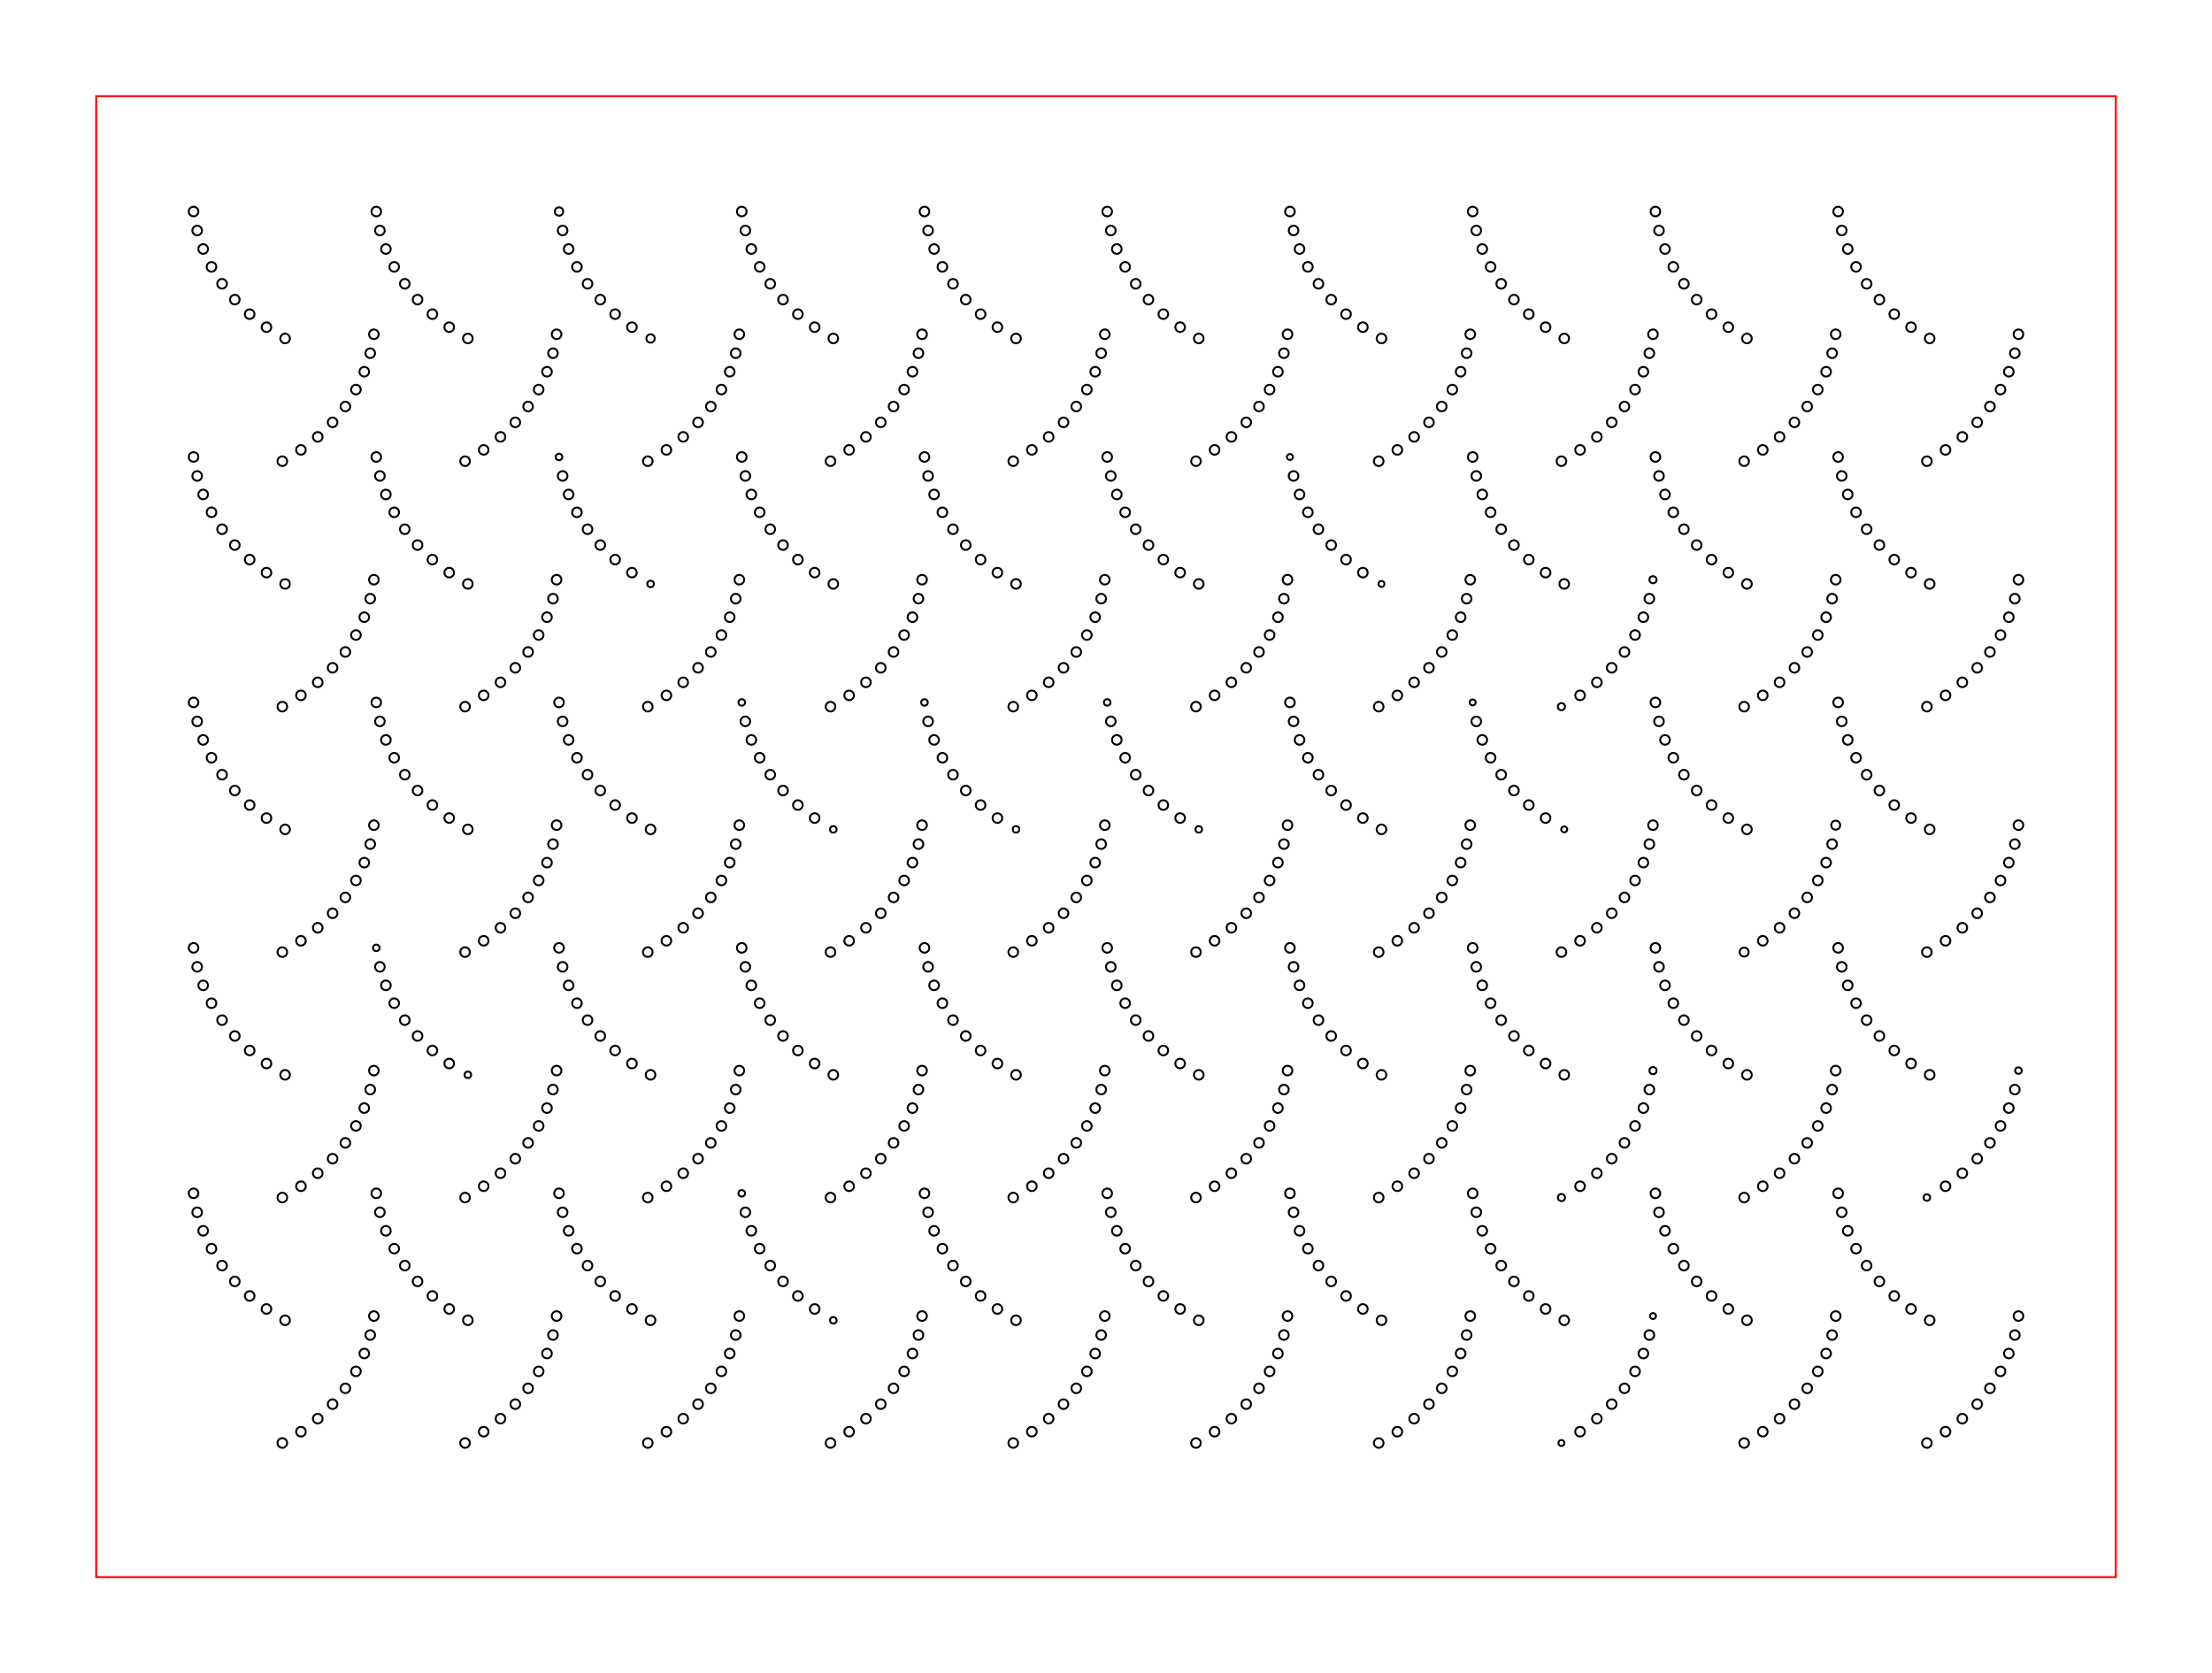 <svg version="1.1" width="1150" height="870" xmlns="http://www.w3.org/2000/svg">
  <!-- Seed: 1 -->
  <g stroke="black" fill="none">
    <g stroke="red">
      <rect x="50" y="50" width="1050" height="770"/>
    </g>
    <g transform="translate(50.0,50.0)">
      <circle cx="50.0" cy="50.0" r="0.0"/>
      <circle cx="50.628" cy="59.98" r="2.5"/>
      <circle cx="52.507" cy="69.842" r="2.5"/>
      <circle cx="55.621" cy="79.469" r="2.5"/>
      <circle cx="59.948" cy="88.743" r="2.5"/>
      <circle cx="65.451" cy="97.553" r="2.5"/>
      <circle cx="72.087" cy="105.787" r="2.5"/>
      <circle cx="79.805" cy="113.338" r="2.5"/>
      <circle cx="88.54" cy="120.105" r="2.5"/>
      <circle cx="98.224" cy="125.99" r="2.5"/>
      <circle cx="108.779" cy="130.902" r="1.102182119232618e-15"/>
      <circle cx="145.0" cy="50.0" r="0.0"/>
      <circle cx="145.628" cy="59.98" r="2.5"/>
      <circle cx="147.507" cy="69.842" r="2.5"/>
      <circle cx="150.621" cy="79.469" r="2.5"/>
      <circle cx="154.948" cy="88.743" r="2.5"/>
      <circle cx="160.451" cy="97.553" r="2.5"/>
      <circle cx="167.087" cy="105.787" r="2.5"/>
      <circle cx="174.805" cy="113.338" r="2.5"/>
      <circle cx="183.54" cy="120.105" r="2.5"/>
      <circle cx="193.224" cy="125.99" r="2.5"/>
      <circle cx="203.779" cy="130.902" r="2.8166876380389124e-15"/>
      <circle cx="240.0" cy="50.0" r="0.0"/>
      <circle cx="240.628" cy="59.98" r="2.163"/>
      <circle cx="242.507" cy="69.842" r="2.5"/>
      <circle cx="245.621" cy="79.469" r="2.5"/>
      <circle cx="249.948" cy="88.743" r="2.5"/>
      <circle cx="255.451" cy="97.553" r="2.5"/>
      <circle cx="262.087" cy="105.787" r="2.5"/>
      <circle cx="269.805" cy="113.338" r="2.5"/>
      <circle cx="278.54" cy="120.105" r="2.5"/>
      <circle cx="288.224" cy="125.99" r="2.163"/>
      <circle cx="298.779" cy="130.902" r="8.572527594031472e-16"/>
      <circle cx="335.0" cy="50.0" r="0.0"/>
      <circle cx="335.628" cy="59.98" r="2.5"/>
      <circle cx="337.507" cy="69.842" r="2.5"/>
      <circle cx="340.621" cy="79.469" r="2.5"/>
      <circle cx="344.948" cy="88.743" r="2.5"/>
      <circle cx="350.451" cy="97.553" r="2.5"/>
      <circle cx="357.087" cy="105.787" r="2.5"/>
      <circle cx="364.805" cy="113.338" r="2.5"/>
      <circle cx="373.54" cy="120.105" r="2.5"/>
      <circle cx="383.224" cy="125.99" r="2.5"/>
      <circle cx="393.779" cy="130.902" r="1.592040838891559e-15"/>
      <circle cx="430.0" cy="50.0" r="0.0"/>
      <circle cx="430.628" cy="59.98" r="2.5"/>
      <circle cx="432.507" cy="69.842" r="2.5"/>
      <circle cx="435.621" cy="79.469" r="2.5"/>
      <circle cx="439.948" cy="88.743" r="2.5"/>
      <circle cx="445.451" cy="97.553" r="2.5"/>
      <circle cx="452.087" cy="105.787" r="2.5"/>
      <circle cx="459.805" cy="113.338" r="2.5"/>
      <circle cx="468.54" cy="120.105" r="2.5"/>
      <circle cx="478.224" cy="125.99" r="2.5"/>
      <circle cx="488.779" cy="130.902" r="1.0409497792752501e-15"/>
      <circle cx="525.0" cy="50.0" r="0.0"/>
      <circle cx="525.628" cy="59.98" r="2.5"/>
      <circle cx="527.507" cy="69.842" r="2.5"/>
      <circle cx="530.621" cy="79.469" r="2.5"/>
      <circle cx="534.948" cy="88.743" r="2.5"/>
      <circle cx="540.451" cy="97.553" r="2.5"/>
      <circle cx="547.087" cy="105.787" r="2.5"/>
      <circle cx="554.805" cy="113.338" r="2.5"/>
      <circle cx="563.54" cy="120.105" r="2.5"/>
      <circle cx="573.224" cy="125.99" r="2.5"/>
      <circle cx="583.779" cy="130.902" r="2.510525938252074e-15"/>
      <circle cx="620.0" cy="50.0" r="0.0"/>
      <circle cx="620.628" cy="59.98" r="2.5"/>
      <circle cx="622.507" cy="69.842" r="2.5"/>
      <circle cx="625.621" cy="79.469" r="2.5"/>
      <circle cx="629.948" cy="88.743" r="2.5"/>
      <circle cx="635.451" cy="97.553" r="2.5"/>
      <circle cx="642.087" cy="105.787" r="2.5"/>
      <circle cx="649.805" cy="113.338" r="2.5"/>
      <circle cx="658.54" cy="120.105" r="2.5"/>
      <circle cx="668.224" cy="125.99" r="2.5"/>
      <circle cx="678.779" cy="130.902" r="2.326828918379971e-15"/>
      <circle cx="715.0" cy="50.0" r="0.0"/>
      <circle cx="715.628" cy="59.98" r="2.5"/>
      <circle cx="717.507" cy="69.842" r="2.5"/>
      <circle cx="720.621" cy="79.469" r="2.5"/>
      <circle cx="724.948" cy="88.743" r="2.5"/>
      <circle cx="730.451" cy="97.553" r="2.5"/>
      <circle cx="737.087" cy="105.787" r="2.5"/>
      <circle cx="744.805" cy="113.338" r="2.5"/>
      <circle cx="753.54" cy="120.105" r="2.5"/>
      <circle cx="763.224" cy="125.99" r="2.5"/>
      <circle cx="773.779" cy="130.902" r="2.4492935982947065e-15"/>
      <circle cx="810.0" cy="50.0" r="0.0"/>
      <circle cx="810.628" cy="59.98" r="2.5"/>
      <circle cx="812.507" cy="69.842" r="2.5"/>
      <circle cx="815.621" cy="79.469" r="2.5"/>
      <circle cx="819.948" cy="88.743" r="2.5"/>
      <circle cx="825.451" cy="97.553" r="2.5"/>
      <circle cx="832.087" cy="105.787" r="2.5"/>
      <circle cx="839.805" cy="113.338" r="2.5"/>
      <circle cx="848.54" cy="120.105" r="2.5"/>
      <circle cx="858.224" cy="125.99" r="2.5"/>
      <circle cx="868.779" cy="130.902" r="2.0818995585505003e-15"/>
      <circle cx="905.0" cy="50.0" r="0.0"/>
      <circle cx="905.628" cy="59.98" r="2.5"/>
      <circle cx="907.507" cy="69.842" r="2.5"/>
      <circle cx="910.621" cy="79.469" r="2.5"/>
      <circle cx="914.948" cy="88.743" r="2.5"/>
      <circle cx="920.451" cy="97.553" r="2.5"/>
      <circle cx="927.087" cy="105.787" r="2.5"/>
      <circle cx="934.805" cy="113.338" r="2.5"/>
      <circle cx="943.54" cy="120.105" r="2.5"/>
      <circle cx="953.224" cy="125.99" r="2.5"/>
      <circle cx="963.779" cy="130.902" r="1.4083438190194562e-15"/>
      <circle cx="50.0" cy="177.619" r="0.0"/>
      <circle cx="50.628" cy="187.599" r="2.472"/>
      <circle cx="52.507" cy="197.461" r="2.5"/>
      <circle cx="55.621" cy="207.088" r="2.5"/>
      <circle cx="59.948" cy="216.362" r="2.5"/>
      <circle cx="65.451" cy="225.172" r="2.5"/>
      <circle cx="72.087" cy="233.406" r="2.5"/>
      <circle cx="79.805" cy="240.957" r="2.5"/>
      <circle cx="88.54" cy="247.724" r="2.5"/>
      <circle cx="98.224" cy="253.609" r="2.472"/>
      <circle cx="108.779" cy="258.521" r="9.797174393178826e-16"/>
      <circle cx="145.0" cy="177.619" r="0.0"/>
      <circle cx="145.628" cy="187.599" r="2.5"/>
      <circle cx="147.507" cy="197.461" r="2.5"/>
      <circle cx="150.621" cy="207.088" r="2.5"/>
      <circle cx="154.948" cy="216.362" r="2.5"/>
      <circle cx="160.451" cy="225.172" r="2.5"/>
      <circle cx="167.087" cy="233.406" r="2.5"/>
      <circle cx="174.805" cy="240.957" r="2.5"/>
      <circle cx="183.54" cy="247.724" r="2.5"/>
      <circle cx="193.224" cy="253.609" r="2.5"/>
      <circle cx="203.779" cy="258.521" r="2.510525938252074e-15"/>
      <circle cx="240.0" cy="177.619" r="0.0"/>
      <circle cx="240.628" cy="187.599" r="1.7"/>
      <circle cx="242.507" cy="197.461" r="2.5"/>
      <circle cx="245.621" cy="207.088" r="2.5"/>
      <circle cx="249.948" cy="216.362" r="2.5"/>
      <circle cx="255.451" cy="225.172" r="2.5"/>
      <circle cx="262.087" cy="233.406" r="2.5"/>
      <circle cx="269.805" cy="240.957" r="2.5"/>
      <circle cx="278.54" cy="247.724" r="2.5"/>
      <circle cx="288.224" cy="253.609" r="1.7"/>
      <circle cx="298.779" cy="258.521" r="6.735557395310443e-16"/>
      <circle cx="335.0" cy="177.619" r="0.0"/>
      <circle cx="335.628" cy="187.599" r="2.5"/>
      <circle cx="337.507" cy="197.461" r="2.5"/>
      <circle cx="340.621" cy="207.088" r="2.5"/>
      <circle cx="344.948" cy="216.362" r="2.5"/>
      <circle cx="350.451" cy="225.172" r="2.5"/>
      <circle cx="357.087" cy="233.406" r="2.5"/>
      <circle cx="364.805" cy="240.957" r="2.5"/>
      <circle cx="373.54" cy="247.724" r="2.5"/>
      <circle cx="383.224" cy="253.609" r="2.5"/>
      <circle cx="393.779" cy="258.521" r="2.0818995585505003e-15"/>
      <circle cx="430.0" cy="177.619" r="0.0"/>
      <circle cx="430.628" cy="187.599" r="2.5"/>
      <circle cx="432.507" cy="197.461" r="2.5"/>
      <circle cx="435.621" cy="207.088" r="2.5"/>
      <circle cx="439.948" cy="216.362" r="2.5"/>
      <circle cx="445.451" cy="225.172" r="2.5"/>
      <circle cx="452.087" cy="233.406" r="2.5"/>
      <circle cx="459.805" cy="240.957" r="2.5"/>
      <circle cx="468.54" cy="247.724" r="2.5"/>
      <circle cx="478.224" cy="253.609" r="2.5"/>
      <circle cx="488.779" cy="258.521" r="2.2655965784226034e-15"/>
      <circle cx="525.0" cy="177.619" r="0.0"/>
      <circle cx="525.628" cy="187.599" r="2.5"/>
      <circle cx="527.507" cy="197.461" r="2.5"/>
      <circle cx="530.621" cy="207.088" r="2.5"/>
      <circle cx="534.948" cy="216.362" r="2.5"/>
      <circle cx="540.451" cy="225.172" r="2.5"/>
      <circle cx="547.087" cy="233.406" r="2.5"/>
      <circle cx="554.805" cy="240.957" r="2.5"/>
      <circle cx="563.54" cy="247.724" r="2.5"/>
      <circle cx="573.224" cy="253.609" r="2.5"/>
      <circle cx="583.779" cy="258.521" r="2.9391523179536475e-15"/>
      <circle cx="620.0" cy="177.619" r="0.0"/>
      <circle cx="620.628" cy="187.599" r="1.545"/>
      <circle cx="622.507" cy="197.461" r="2.5"/>
      <circle cx="625.621" cy="207.088" r="2.5"/>
      <circle cx="629.948" cy="216.362" r="2.5"/>
      <circle cx="635.451" cy="225.172" r="2.5"/>
      <circle cx="642.087" cy="233.406" r="2.5"/>
      <circle cx="649.805" cy="240.957" r="2.5"/>
      <circle cx="658.54" cy="247.724" r="2.5"/>
      <circle cx="668.224" cy="253.609" r="1.545"/>
      <circle cx="678.779" cy="258.521" r="6.123233995736766e-16"/>
      <circle cx="715.0" cy="177.619" r="0.0"/>
      <circle cx="715.628" cy="187.599" r="2.5"/>
      <circle cx="717.507" cy="197.461" r="2.5"/>
      <circle cx="720.621" cy="207.088" r="2.5"/>
      <circle cx="724.948" cy="216.362" r="2.5"/>
      <circle cx="730.451" cy="225.172" r="2.5"/>
      <circle cx="737.087" cy="233.406" r="2.5"/>
      <circle cx="744.805" cy="240.957" r="2.5"/>
      <circle cx="753.54" cy="247.724" r="2.5"/>
      <circle cx="763.224" cy="253.609" r="2.5"/>
      <circle cx="773.779" cy="258.521" r="2.326828918379971e-15"/>
      <circle cx="810.0" cy="177.619" r="0.0"/>
      <circle cx="810.628" cy="187.599" r="2.5"/>
      <circle cx="812.507" cy="197.461" r="2.5"/>
      <circle cx="815.621" cy="207.088" r="2.5"/>
      <circle cx="819.948" cy="216.362" r="2.5"/>
      <circle cx="825.451" cy="225.172" r="2.5"/>
      <circle cx="832.087" cy="233.406" r="2.5"/>
      <circle cx="839.805" cy="240.957" r="2.5"/>
      <circle cx="848.54" cy="247.724" r="2.5"/>
      <circle cx="858.224" cy="253.609" r="2.5"/>
      <circle cx="868.779" cy="258.521" r="1.6532731788489269e-15"/>
      <circle cx="905.0" cy="177.619" r="0.0"/>
      <circle cx="905.628" cy="187.599" r="2.5"/>
      <circle cx="907.507" cy="197.461" r="2.5"/>
      <circle cx="910.621" cy="207.088" r="2.5"/>
      <circle cx="914.948" cy="216.362" r="2.5"/>
      <circle cx="920.451" cy="225.172" r="2.5"/>
      <circle cx="927.087" cy="233.406" r="2.5"/>
      <circle cx="934.805" cy="240.957" r="2.5"/>
      <circle cx="943.54" cy="247.724" r="2.5"/>
      <circle cx="953.224" cy="253.609" r="2.5"/>
      <circle cx="963.779" cy="258.521" r="1.4695761589768238e-15"/>
      <circle cx="50.0" cy="305.238" r="0.0"/>
      <circle cx="50.628" cy="315.218" r="2.5"/>
      <circle cx="52.507" cy="325.08" r="2.5"/>
      <circle cx="55.621" cy="334.707" r="2.5"/>
      <circle cx="59.948" cy="343.981" r="2.5"/>
      <circle cx="65.451" cy="352.791" r="2.5"/>
      <circle cx="72.087" cy="361.025" r="2.5"/>
      <circle cx="79.805" cy="368.576" r="2.5"/>
      <circle cx="88.54" cy="375.343" r="2.5"/>
      <circle cx="98.224" cy="381.228" r="2.5"/>
      <circle cx="108.779" cy="386.14" r="2.87791997799628e-15"/>
      <circle cx="145.0" cy="305.238" r="0.0"/>
      <circle cx="145.628" cy="315.218" r="2.472"/>
      <circle cx="147.507" cy="325.08" r="2.5"/>
      <circle cx="150.621" cy="334.707" r="2.5"/>
      <circle cx="154.948" cy="343.981" r="2.5"/>
      <circle cx="160.451" cy="352.791" r="2.5"/>
      <circle cx="167.087" cy="361.025" r="2.5"/>
      <circle cx="174.805" cy="368.576" r="2.5"/>
      <circle cx="183.54" cy="375.343" r="2.5"/>
      <circle cx="193.224" cy="381.228" r="2.472"/>
      <circle cx="203.779" cy="386.14" r="9.797174393178826e-16"/>
      <circle cx="240.0" cy="305.238" r="0.0"/>
      <circle cx="240.628" cy="315.218" r="2.5"/>
      <circle cx="242.507" cy="325.08" r="2.5"/>
      <circle cx="245.621" cy="334.707" r="2.5"/>
      <circle cx="249.948" cy="343.981" r="2.5"/>
      <circle cx="255.451" cy="352.791" r="2.5"/>
      <circle cx="262.087" cy="361.025" r="2.5"/>
      <circle cx="269.805" cy="368.576" r="2.5"/>
      <circle cx="278.54" cy="375.343" r="2.5"/>
      <circle cx="288.224" cy="381.228" r="2.5"/>
      <circle cx="298.779" cy="386.14" r="1.83697019872103e-15"/>
      <circle cx="335.0" cy="305.238" r="0.0"/>
      <circle cx="335.628" cy="315.218" r="1.7"/>
      <circle cx="337.507" cy="325.08" r="2.5"/>
      <circle cx="340.621" cy="334.707" r="2.5"/>
      <circle cx="344.948" cy="343.981" r="2.5"/>
      <circle cx="350.451" cy="352.791" r="2.5"/>
      <circle cx="357.087" cy="361.025" r="2.5"/>
      <circle cx="364.805" cy="368.576" r="2.5"/>
      <circle cx="373.54" cy="375.343" r="2.5"/>
      <circle cx="383.224" cy="381.228" r="1.7"/>
      <circle cx="393.779" cy="386.14" r="6.735557395310443e-16"/>
      <circle cx="430.0" cy="305.238" r="0.0"/>
      <circle cx="430.628" cy="315.218" r="1.7"/>
      <circle cx="432.507" cy="325.08" r="2.5"/>
      <circle cx="435.621" cy="334.707" r="2.5"/>
      <circle cx="439.948" cy="343.981" r="2.5"/>
      <circle cx="445.451" cy="352.791" r="2.5"/>
      <circle cx="452.087" cy="361.025" r="2.5"/>
      <circle cx="459.805" cy="368.576" r="2.5"/>
      <circle cx="468.54" cy="375.343" r="2.5"/>
      <circle cx="478.224" cy="381.228" r="1.7"/>
      <circle cx="488.779" cy="386.14" r="6.735557395310443e-16"/>
      <circle cx="525.0" cy="305.238" r="0.0"/>
      <circle cx="525.628" cy="315.218" r="1.7"/>
      <circle cx="527.507" cy="325.08" r="2.5"/>
      <circle cx="530.621" cy="334.707" r="2.5"/>
      <circle cx="534.948" cy="343.981" r="2.5"/>
      <circle cx="540.451" cy="352.791" r="2.5"/>
      <circle cx="547.087" cy="361.025" r="2.5"/>
      <circle cx="554.805" cy="368.576" r="2.5"/>
      <circle cx="563.54" cy="375.343" r="2.5"/>
      <circle cx="573.224" cy="381.228" r="1.7"/>
      <circle cx="583.779" cy="386.14" r="6.735557395310443e-16"/>
      <circle cx="620.0" cy="305.238" r="0.0"/>
      <circle cx="620.628" cy="315.218" r="2.5"/>
      <circle cx="622.507" cy="325.08" r="2.5"/>
      <circle cx="625.621" cy="334.707" r="2.5"/>
      <circle cx="629.948" cy="343.981" r="2.5"/>
      <circle cx="635.451" cy="352.791" r="2.5"/>
      <circle cx="642.087" cy="361.025" r="2.5"/>
      <circle cx="649.805" cy="368.576" r="2.5"/>
      <circle cx="658.54" cy="375.343" r="2.5"/>
      <circle cx="668.224" cy="381.228" r="2.5"/>
      <circle cx="678.779" cy="386.14" r="2.6942229581241772e-15"/>
      <circle cx="715.0" cy="305.238" r="0.0"/>
      <circle cx="715.628" cy="315.218" r="1.545"/>
      <circle cx="717.507" cy="325.08" r="2.5"/>
      <circle cx="720.621" cy="334.707" r="2.5"/>
      <circle cx="724.948" cy="343.981" r="2.5"/>
      <circle cx="730.451" cy="352.791" r="2.5"/>
      <circle cx="737.087" cy="361.025" r="2.5"/>
      <circle cx="744.805" cy="368.576" r="2.5"/>
      <circle cx="753.54" cy="375.343" r="2.5"/>
      <circle cx="763.224" cy="381.228" r="1.545"/>
      <circle cx="773.779" cy="386.14" r="6.123233995736766e-16"/>
      <circle cx="810.0" cy="305.238" r="0.0"/>
      <circle cx="810.628" cy="315.218" r="2.5"/>
      <circle cx="812.507" cy="325.08" r="2.5"/>
      <circle cx="815.621" cy="334.707" r="2.5"/>
      <circle cx="819.948" cy="343.981" r="2.5"/>
      <circle cx="825.451" cy="352.791" r="2.5"/>
      <circle cx="832.087" cy="361.025" r="2.5"/>
      <circle cx="839.805" cy="368.576" r="2.5"/>
      <circle cx="848.54" cy="375.343" r="2.5"/>
      <circle cx="858.224" cy="381.228" r="2.5"/>
      <circle cx="868.779" cy="386.14" r="2.0818995585505003e-15"/>
      <circle cx="905.0" cy="305.238" r="0.0"/>
      <circle cx="905.628" cy="315.218" r="2.5"/>
      <circle cx="907.507" cy="325.08" r="2.5"/>
      <circle cx="910.621" cy="334.707" r="2.5"/>
      <circle cx="914.948" cy="343.981" r="2.5"/>
      <circle cx="920.451" cy="352.791" r="2.5"/>
      <circle cx="927.087" cy="361.025" r="2.5"/>
      <circle cx="934.805" cy="368.576" r="2.5"/>
      <circle cx="943.54" cy="375.343" r="2.5"/>
      <circle cx="953.224" cy="381.228" r="2.5"/>
      <circle cx="963.779" cy="386.14" r="1.4083438190194562e-15"/>
      <circle cx="50.0" cy="432.857" r="0.0"/>
      <circle cx="50.628" cy="442.837" r="2.5"/>
      <circle cx="52.507" cy="452.699" r="2.5"/>
      <circle cx="55.621" cy="462.326" r="2.5"/>
      <circle cx="59.948" cy="471.6" r="2.5"/>
      <circle cx="65.451" cy="480.41" r="2.5"/>
      <circle cx="72.087" cy="488.644" r="2.5"/>
      <circle cx="79.805" cy="496.195" r="2.5"/>
      <circle cx="88.54" cy="502.962" r="2.5"/>
      <circle cx="98.224" cy="508.847" r="2.5"/>
      <circle cx="108.779" cy="513.759" r="2.2655965784226034e-15"/>
      <circle cx="145.0" cy="432.857" r="0.0"/>
      <circle cx="145.628" cy="442.837" r="1.7"/>
      <circle cx="147.507" cy="452.699" r="2.5"/>
      <circle cx="150.621" cy="462.326" r="2.5"/>
      <circle cx="154.948" cy="471.6" r="2.5"/>
      <circle cx="160.451" cy="480.41" r="2.5"/>
      <circle cx="167.087" cy="488.644" r="2.5"/>
      <circle cx="174.805" cy="496.195" r="2.5"/>
      <circle cx="183.54" cy="502.962" r="2.5"/>
      <circle cx="193.224" cy="508.847" r="1.7"/>
      <circle cx="203.779" cy="513.759" r="6.735557395310443e-16"/>
      <circle cx="240.0" cy="432.857" r="0.0"/>
      <circle cx="240.628" cy="442.837" r="2.5"/>
      <circle cx="242.507" cy="452.699" r="2.5"/>
      <circle cx="245.621" cy="462.326" r="2.5"/>
      <circle cx="249.948" cy="471.6" r="2.5"/>
      <circle cx="255.451" cy="480.41" r="2.5"/>
      <circle cx="262.087" cy="488.644" r="2.5"/>
      <circle cx="269.805" cy="496.195" r="2.5"/>
      <circle cx="278.54" cy="502.962" r="2.5"/>
      <circle cx="288.224" cy="508.847" r="2.5"/>
      <circle cx="298.779" cy="513.759" r="2.6329906181668092e-15"/>
      <circle cx="335.0" cy="432.857" r="0.0"/>
      <circle cx="335.628" cy="442.837" r="2.5"/>
      <circle cx="337.507" cy="452.699" r="2.5"/>
      <circle cx="340.621" cy="462.326" r="2.5"/>
      <circle cx="344.948" cy="471.6" r="2.5"/>
      <circle cx="350.451" cy="480.41" r="2.5"/>
      <circle cx="357.087" cy="488.644" r="2.5"/>
      <circle cx="364.805" cy="496.195" r="2.5"/>
      <circle cx="373.54" cy="502.962" r="2.5"/>
      <circle cx="383.224" cy="508.847" r="2.5"/>
      <circle cx="393.779" cy="513.759" r="1.4695761589768238e-15"/>
      <circle cx="430.0" cy="432.857" r="0.0"/>
      <circle cx="430.628" cy="442.837" r="2.5"/>
      <circle cx="432.507" cy="452.699" r="2.5"/>
      <circle cx="435.621" cy="462.326" r="2.5"/>
      <circle cx="439.948" cy="471.6" r="2.5"/>
      <circle cx="445.451" cy="480.41" r="2.5"/>
      <circle cx="452.087" cy="488.644" r="2.5"/>
      <circle cx="459.805" cy="496.195" r="2.5"/>
      <circle cx="468.54" cy="502.962" r="2.5"/>
      <circle cx="478.224" cy="508.847" r="2.5"/>
      <circle cx="488.779" cy="513.759" r="2.326828918379971e-15"/>
      <circle cx="525.0" cy="432.857" r="0.0"/>
      <circle cx="525.628" cy="442.837" r="2.5"/>
      <circle cx="527.507" cy="452.699" r="2.5"/>
      <circle cx="530.621" cy="462.326" r="2.5"/>
      <circle cx="534.948" cy="471.6" r="2.5"/>
      <circle cx="540.451" cy="480.41" r="2.5"/>
      <circle cx="547.087" cy="488.644" r="2.5"/>
      <circle cx="554.805" cy="496.195" r="2.5"/>
      <circle cx="563.54" cy="502.962" r="2.5"/>
      <circle cx="573.224" cy="508.847" r="2.5"/>
      <circle cx="583.779" cy="513.759" r="2.510525938252074e-15"/>
      <circle cx="620.0" cy="432.857" r="0.0"/>
      <circle cx="620.628" cy="442.837" r="2.5"/>
      <circle cx="622.507" cy="452.699" r="2.5"/>
      <circle cx="625.621" cy="462.326" r="2.5"/>
      <circle cx="629.948" cy="471.6" r="2.5"/>
      <circle cx="635.451" cy="480.41" r="2.5"/>
      <circle cx="642.087" cy="488.644" r="2.5"/>
      <circle cx="649.805" cy="496.195" r="2.5"/>
      <circle cx="658.54" cy="502.962" r="2.5"/>
      <circle cx="668.224" cy="508.847" r="2.5"/>
      <circle cx="678.779" cy="513.759" r="2.7554552980815448e-15"/>
      <circle cx="715.0" cy="432.857" r="0.0"/>
      <circle cx="715.628" cy="442.837" r="2.5"/>
      <circle cx="717.507" cy="452.699" r="2.5"/>
      <circle cx="720.621" cy="462.326" r="2.5"/>
      <circle cx="724.948" cy="471.6" r="2.5"/>
      <circle cx="730.451" cy="480.41" r="2.5"/>
      <circle cx="737.087" cy="488.644" r="2.5"/>
      <circle cx="744.805" cy="496.195" r="2.5"/>
      <circle cx="753.54" cy="502.962" r="2.5"/>
      <circle cx="763.224" cy="508.847" r="2.5"/>
      <circle cx="773.779" cy="513.759" r="1.4695761589768238e-15"/>
      <circle cx="810.0" cy="432.857" r="0.0"/>
      <circle cx="810.628" cy="442.837" r="2.5"/>
      <circle cx="812.507" cy="452.699" r="2.5"/>
      <circle cx="815.621" cy="462.326" r="2.5"/>
      <circle cx="819.948" cy="471.6" r="2.5"/>
      <circle cx="825.451" cy="480.41" r="2.5"/>
      <circle cx="832.087" cy="488.644" r="2.5"/>
      <circle cx="839.805" cy="496.195" r="2.5"/>
      <circle cx="848.54" cy="502.962" r="2.5"/>
      <circle cx="858.224" cy="508.847" r="2.5"/>
      <circle cx="868.779" cy="513.759" r="1.959434878635765e-15"/>
      <circle cx="905.0" cy="432.857" r="0.0"/>
      <circle cx="905.628" cy="442.837" r="2.5"/>
      <circle cx="907.507" cy="452.699" r="2.5"/>
      <circle cx="910.621" cy="462.326" r="2.5"/>
      <circle cx="914.948" cy="471.6" r="2.5"/>
      <circle cx="920.451" cy="480.41" r="2.5"/>
      <circle cx="927.087" cy="488.644" r="2.5"/>
      <circle cx="934.805" cy="496.195" r="2.5"/>
      <circle cx="943.54" cy="502.962" r="2.5"/>
      <circle cx="953.224" cy="508.847" r="2.5"/>
      <circle cx="963.779" cy="513.759" r="1.4695761589768238e-15"/>
      <circle cx="50.0" cy="560.476" r="0.0"/>
      <circle cx="50.628" cy="570.456" r="2.5"/>
      <circle cx="52.507" cy="580.318" r="2.5"/>
      <circle cx="55.621" cy="589.945" r="2.5"/>
      <circle cx="59.948" cy="599.22" r="2.5"/>
      <circle cx="65.451" cy="608.029" r="2.5"/>
      <circle cx="72.087" cy="616.263" r="2.5"/>
      <circle cx="79.805" cy="623.814" r="2.5"/>
      <circle cx="88.54" cy="630.581" r="2.5"/>
      <circle cx="98.224" cy="636.466" r="2.5"/>
      <circle cx="108.779" cy="641.378" r="1.4695761589768238e-15"/>
      <circle cx="145.0" cy="560.476" r="0.0"/>
      <circle cx="145.628" cy="570.456" r="2.5"/>
      <circle cx="147.507" cy="580.318" r="2.5"/>
      <circle cx="150.621" cy="589.945" r="2.5"/>
      <circle cx="154.948" cy="599.22" r="2.5"/>
      <circle cx="160.451" cy="608.029" r="2.5"/>
      <circle cx="167.087" cy="616.263" r="2.5"/>
      <circle cx="174.805" cy="623.814" r="2.5"/>
      <circle cx="183.54" cy="630.581" r="2.5"/>
      <circle cx="193.224" cy="636.466" r="2.5"/>
      <circle cx="203.779" cy="641.378" r="2.388061258337339e-15"/>
      <circle cx="240.0" cy="560.476" r="0.0"/>
      <circle cx="240.628" cy="570.456" r="2.5"/>
      <circle cx="242.507" cy="580.318" r="2.5"/>
      <circle cx="245.621" cy="589.945" r="2.5"/>
      <circle cx="249.948" cy="599.22" r="2.5"/>
      <circle cx="255.451" cy="608.029" r="2.5"/>
      <circle cx="262.087" cy="616.263" r="2.5"/>
      <circle cx="269.805" cy="623.814" r="2.5"/>
      <circle cx="278.54" cy="630.581" r="2.5"/>
      <circle cx="288.224" cy="636.466" r="2.5"/>
      <circle cx="298.779" cy="641.378" r="1.7145055188062944e-15"/>
      <circle cx="335.0" cy="560.476" r="0.0"/>
      <circle cx="335.628" cy="570.456" r="1.7"/>
      <circle cx="337.507" cy="580.318" r="2.5"/>
      <circle cx="340.621" cy="589.945" r="2.5"/>
      <circle cx="344.948" cy="599.22" r="2.5"/>
      <circle cx="350.451" cy="608.029" r="2.5"/>
      <circle cx="357.087" cy="616.263" r="2.5"/>
      <circle cx="364.805" cy="623.814" r="2.5"/>
      <circle cx="373.54" cy="630.581" r="2.5"/>
      <circle cx="383.224" cy="636.466" r="1.7"/>
      <circle cx="393.779" cy="641.378" r="6.735557395310443e-16"/>
      <circle cx="430.0" cy="560.476" r="0.0"/>
      <circle cx="430.628" cy="570.456" r="2.5"/>
      <circle cx="432.507" cy="580.318" r="2.5"/>
      <circle cx="435.621" cy="589.945" r="2.5"/>
      <circle cx="439.948" cy="599.22" r="2.5"/>
      <circle cx="445.451" cy="608.029" r="2.5"/>
      <circle cx="452.087" cy="616.263" r="2.5"/>
      <circle cx="459.805" cy="623.814" r="2.5"/>
      <circle cx="468.54" cy="630.581" r="2.5"/>
      <circle cx="478.224" cy="636.466" r="2.5"/>
      <circle cx="488.779" cy="641.378" r="2.204364238465236e-15"/>
      <circle cx="525.0" cy="560.476" r="0.0"/>
      <circle cx="525.628" cy="570.456" r="2.5"/>
      <circle cx="527.507" cy="580.318" r="2.5"/>
      <circle cx="530.621" cy="589.945" r="2.5"/>
      <circle cx="534.948" cy="599.22" r="2.5"/>
      <circle cx="540.451" cy="608.029" r="2.5"/>
      <circle cx="547.087" cy="616.263" r="2.5"/>
      <circle cx="554.805" cy="623.814" r="2.5"/>
      <circle cx="563.54" cy="630.581" r="2.5"/>
      <circle cx="573.224" cy="636.466" r="2.5"/>
      <circle cx="583.779" cy="641.378" r="2.7554552980815448e-15"/>
      <circle cx="620.0" cy="560.476" r="0.0"/>
      <circle cx="620.628" cy="570.456" r="2.472"/>
      <circle cx="622.507" cy="580.318" r="2.5"/>
      <circle cx="625.621" cy="589.945" r="2.5"/>
      <circle cx="629.948" cy="599.22" r="2.5"/>
      <circle cx="635.451" cy="608.029" r="2.5"/>
      <circle cx="642.087" cy="616.263" r="2.5"/>
      <circle cx="649.805" cy="623.814" r="2.5"/>
      <circle cx="658.54" cy="630.581" r="2.5"/>
      <circle cx="668.224" cy="636.466" r="2.472"/>
      <circle cx="678.779" cy="641.378" r="9.797174393178826e-16"/>
      <circle cx="715.0" cy="560.476" r="0.0"/>
      <circle cx="715.628" cy="570.456" r="2.5"/>
      <circle cx="717.507" cy="580.318" r="2.5"/>
      <circle cx="720.621" cy="589.945" r="2.5"/>
      <circle cx="724.948" cy="599.22" r="2.5"/>
      <circle cx="730.451" cy="608.029" r="2.5"/>
      <circle cx="737.087" cy="616.263" r="2.5"/>
      <circle cx="744.805" cy="623.814" r="2.5"/>
      <circle cx="753.54" cy="630.581" r="2.5"/>
      <circle cx="763.224" cy="636.466" r="2.5"/>
      <circle cx="773.779" cy="641.378" r="1.2858791391047208e-15"/>
      <circle cx="810.0" cy="560.476" r="0.0"/>
      <circle cx="810.628" cy="570.456" r="2.5"/>
      <circle cx="812.507" cy="580.318" r="2.5"/>
      <circle cx="815.621" cy="589.945" r="2.5"/>
      <circle cx="819.948" cy="599.22" r="2.5"/>
      <circle cx="825.451" cy="608.029" r="2.5"/>
      <circle cx="832.087" cy="616.263" r="2.5"/>
      <circle cx="839.805" cy="623.814" r="2.5"/>
      <circle cx="848.54" cy="630.581" r="2.5"/>
      <circle cx="858.224" cy="636.466" r="2.5"/>
      <circle cx="868.779" cy="641.378" r="1.7145055188062944e-15"/>
      <circle cx="905.0" cy="560.476" r="0.0"/>
      <circle cx="905.628" cy="570.456" r="2.5"/>
      <circle cx="907.507" cy="580.318" r="2.5"/>
      <circle cx="910.621" cy="589.945" r="2.5"/>
      <circle cx="914.948" cy="599.22" r="2.5"/>
      <circle cx="920.451" cy="608.029" r="2.5"/>
      <circle cx="927.087" cy="616.263" r="2.5"/>
      <circle cx="934.805" cy="623.814" r="2.5"/>
      <circle cx="943.54" cy="630.581" r="2.5"/>
      <circle cx="953.224" cy="636.466" r="2.5"/>
      <circle cx="963.779" cy="641.378" r="1.0409497792752501e-15"/>
      <g transform="translate(1050,63.81) scale(-1,1)">
        <circle cx="50.0" cy="50.0" r="0.0"/>
        <circle cx="50.628" cy="59.98" r="2.5"/>
        <circle cx="52.507" cy="69.842" r="2.5"/>
        <circle cx="55.621" cy="79.469" r="2.5"/>
        <circle cx="59.948" cy="88.743" r="2.5"/>
        <circle cx="65.451" cy="97.553" r="2.5"/>
        <circle cx="72.087" cy="105.787" r="2.5"/>
        <circle cx="79.805" cy="113.338" r="2.5"/>
        <circle cx="88.54" cy="120.105" r="2.5"/>
        <circle cx="98.224" cy="125.99" r="2.5"/>
        <circle cx="108.779" cy="130.902" r="1.8982025386783976e-15"/>
        <circle cx="145.0" cy="50.0" r="0.0"/>
        <circle cx="145.628" cy="59.98" r="2.5"/>
        <circle cx="147.507" cy="69.842" r="2.5"/>
        <circle cx="150.621" cy="79.469" r="2.5"/>
        <circle cx="154.948" cy="88.743" r="2.5"/>
        <circle cx="160.451" cy="97.553" r="2.5"/>
        <circle cx="167.087" cy="105.787" r="2.5"/>
        <circle cx="174.805" cy="113.338" r="2.5"/>
        <circle cx="183.54" cy="120.105" r="2.5"/>
        <circle cx="193.224" cy="125.99" r="2.5"/>
        <circle cx="203.779" cy="130.902" r="2.5717582782094417e-15"/>
        <circle cx="240.0" cy="50.0" r="0.0"/>
        <circle cx="240.628" cy="59.98" r="2.5"/>
        <circle cx="242.507" cy="69.842" r="2.5"/>
        <circle cx="245.621" cy="79.469" r="2.5"/>
        <circle cx="249.948" cy="88.743" r="2.5"/>
        <circle cx="255.451" cy="97.553" r="2.5"/>
        <circle cx="262.087" cy="105.787" r="2.5"/>
        <circle cx="269.805" cy="113.338" r="2.5"/>
        <circle cx="278.54" cy="120.105" r="2.5"/>
        <circle cx="288.224" cy="125.99" r="2.5"/>
        <circle cx="298.779" cy="130.902" r="2.2655965784226034e-15"/>
        <circle cx="335.0" cy="50.0" r="0.0"/>
        <circle cx="335.628" cy="59.98" r="2.5"/>
        <circle cx="337.507" cy="69.842" r="2.5"/>
        <circle cx="340.621" cy="79.469" r="2.5"/>
        <circle cx="344.948" cy="88.743" r="2.5"/>
        <circle cx="350.451" cy="97.553" r="2.5"/>
        <circle cx="357.087" cy="105.787" r="2.5"/>
        <circle cx="364.805" cy="113.338" r="2.5"/>
        <circle cx="373.54" cy="120.105" r="2.5"/>
        <circle cx="383.224" cy="125.99" r="2.5"/>
        <circle cx="393.779" cy="130.902" r="2.5717582782094417e-15"/>
        <circle cx="430.0" cy="50.0" r="0.0"/>
        <circle cx="430.628" cy="59.98" r="2.5"/>
        <circle cx="432.507" cy="69.842" r="2.5"/>
        <circle cx="435.621" cy="79.469" r="2.5"/>
        <circle cx="439.948" cy="88.743" r="2.5"/>
        <circle cx="445.451" cy="97.553" r="2.5"/>
        <circle cx="452.087" cy="105.787" r="2.5"/>
        <circle cx="459.805" cy="113.338" r="2.5"/>
        <circle cx="468.54" cy="120.105" r="2.5"/>
        <circle cx="478.224" cy="125.99" r="2.5"/>
        <circle cx="488.779" cy="130.902" r="1.3471114790620886e-15"/>
        <circle cx="525.0" cy="50.0" r="0.0"/>
        <circle cx="525.628" cy="59.98" r="2.5"/>
        <circle cx="527.507" cy="69.842" r="2.5"/>
        <circle cx="530.621" cy="79.469" r="2.5"/>
        <circle cx="534.948" cy="88.743" r="2.5"/>
        <circle cx="540.451" cy="97.553" r="2.5"/>
        <circle cx="547.087" cy="105.787" r="2.5"/>
        <circle cx="554.805" cy="113.338" r="2.5"/>
        <circle cx="563.54" cy="120.105" r="2.5"/>
        <circle cx="573.224" cy="125.99" r="2.5"/>
        <circle cx="583.779" cy="130.902" r="1.7757378587636622e-15"/>
        <circle cx="620.0" cy="50.0" r="0.0"/>
        <circle cx="620.628" cy="59.98" r="2.5"/>
        <circle cx="622.507" cy="69.842" r="2.5"/>
        <circle cx="625.621" cy="79.469" r="2.5"/>
        <circle cx="629.948" cy="88.743" r="2.5"/>
        <circle cx="635.451" cy="97.553" r="2.5"/>
        <circle cx="642.087" cy="105.787" r="2.5"/>
        <circle cx="649.805" cy="113.338" r="2.5"/>
        <circle cx="658.54" cy="120.105" r="2.5"/>
        <circle cx="668.224" cy="125.99" r="2.5"/>
        <circle cx="678.779" cy="130.902" r="1.7145055188062944e-15"/>
        <circle cx="715.0" cy="50.0" r="0.0"/>
        <circle cx="715.628" cy="59.98" r="2.5"/>
        <circle cx="717.507" cy="69.842" r="2.5"/>
        <circle cx="720.621" cy="79.469" r="2.5"/>
        <circle cx="724.948" cy="88.743" r="2.5"/>
        <circle cx="730.451" cy="97.553" r="2.5"/>
        <circle cx="737.087" cy="105.787" r="2.5"/>
        <circle cx="744.805" cy="113.338" r="2.5"/>
        <circle cx="753.54" cy="120.105" r="2.5"/>
        <circle cx="763.224" cy="125.99" r="2.5"/>
        <circle cx="773.779" cy="130.902" r="2.87791997799628e-15"/>
        <circle cx="810.0" cy="50.0" r="0.0"/>
        <circle cx="810.628" cy="59.98" r="2.5"/>
        <circle cx="812.507" cy="69.842" r="2.5"/>
        <circle cx="815.621" cy="79.469" r="2.5"/>
        <circle cx="819.948" cy="88.743" r="2.5"/>
        <circle cx="825.451" cy="97.553" r="2.5"/>
        <circle cx="832.087" cy="105.787" r="2.5"/>
        <circle cx="839.805" cy="113.338" r="2.5"/>
        <circle cx="848.54" cy="120.105" r="2.5"/>
        <circle cx="858.224" cy="125.99" r="2.5"/>
        <circle cx="868.779" cy="130.902" r="2.510525938252074e-15"/>
        <circle cx="905.0" cy="50.0" r="0.0"/>
        <circle cx="905.628" cy="59.98" r="2.5"/>
        <circle cx="907.507" cy="69.842" r="2.5"/>
        <circle cx="910.621" cy="79.469" r="2.5"/>
        <circle cx="914.948" cy="88.743" r="2.5"/>
        <circle cx="920.451" cy="97.553" r="2.5"/>
        <circle cx="927.087" cy="105.787" r="2.5"/>
        <circle cx="934.805" cy="113.338" r="2.5"/>
        <circle cx="943.54" cy="120.105" r="2.5"/>
        <circle cx="953.224" cy="125.99" r="2.5"/>
        <circle cx="963.779" cy="130.902" r="2.5717582782094417e-15"/>
        <circle cx="50.0" cy="177.619" r="0.0"/>
        <circle cx="50.628" cy="187.599" r="2.5"/>
        <circle cx="52.507" cy="197.461" r="2.5"/>
        <circle cx="55.621" cy="207.088" r="2.5"/>
        <circle cx="59.948" cy="216.362" r="2.5"/>
        <circle cx="65.451" cy="225.172" r="2.5"/>
        <circle cx="72.087" cy="233.406" r="2.5"/>
        <circle cx="79.805" cy="240.957" r="2.5"/>
        <circle cx="88.54" cy="247.724" r="2.5"/>
        <circle cx="98.224" cy="253.609" r="2.5"/>
        <circle cx="108.779" cy="258.521" r="2.1431318985078682e-15"/>
        <circle cx="145.0" cy="177.619" r="0.0"/>
        <circle cx="145.628" cy="187.599" r="2.5"/>
        <circle cx="147.507" cy="197.461" r="2.5"/>
        <circle cx="150.621" cy="207.088" r="2.5"/>
        <circle cx="154.948" cy="216.362" r="2.5"/>
        <circle cx="160.451" cy="225.172" r="2.5"/>
        <circle cx="167.087" cy="233.406" r="2.5"/>
        <circle cx="174.805" cy="240.957" r="2.5"/>
        <circle cx="183.54" cy="247.724" r="2.5"/>
        <circle cx="193.224" cy="253.609" r="2.5"/>
        <circle cx="203.779" cy="258.521" r="2.87791997799628e-15"/>
        <circle cx="240.0" cy="177.619" r="0.0"/>
        <circle cx="240.628" cy="187.599" r="1.854"/>
        <circle cx="242.507" cy="197.461" r="2.5"/>
        <circle cx="245.621" cy="207.088" r="2.5"/>
        <circle cx="249.948" cy="216.362" r="2.5"/>
        <circle cx="255.451" cy="225.172" r="2.5"/>
        <circle cx="262.087" cy="233.406" r="2.5"/>
        <circle cx="269.805" cy="240.957" r="2.5"/>
        <circle cx="278.54" cy="247.724" r="2.5"/>
        <circle cx="288.224" cy="253.609" r="1.854"/>
        <circle cx="298.779" cy="258.521" r="7.347880794884119e-16"/>
        <circle cx="335.0" cy="177.619" r="0.0"/>
        <circle cx="335.628" cy="187.599" r="2.5"/>
        <circle cx="337.507" cy="197.461" r="2.5"/>
        <circle cx="340.621" cy="207.088" r="2.5"/>
        <circle cx="344.948" cy="216.362" r="2.5"/>
        <circle cx="350.451" cy="225.172" r="2.5"/>
        <circle cx="357.087" cy="233.406" r="2.5"/>
        <circle cx="364.805" cy="240.957" r="2.5"/>
        <circle cx="373.54" cy="247.724" r="2.5"/>
        <circle cx="383.224" cy="253.609" r="2.5"/>
        <circle cx="393.779" cy="258.521" r="2.4492935982947065e-15"/>
        <circle cx="430.0" cy="177.619" r="0.0"/>
        <circle cx="430.628" cy="187.599" r="2.5"/>
        <circle cx="432.507" cy="197.461" r="2.5"/>
        <circle cx="435.621" cy="207.088" r="2.5"/>
        <circle cx="439.948" cy="216.362" r="2.5"/>
        <circle cx="445.451" cy="225.172" r="2.5"/>
        <circle cx="452.087" cy="233.406" r="2.5"/>
        <circle cx="459.805" cy="240.957" r="2.5"/>
        <circle cx="468.54" cy="247.724" r="2.5"/>
        <circle cx="478.224" cy="253.609" r="2.5"/>
        <circle cx="488.779" cy="258.521" r="1.5308084989341915e-15"/>
        <circle cx="525.0" cy="177.619" r="0.0"/>
        <circle cx="525.628" cy="187.599" r="2.5"/>
        <circle cx="527.507" cy="197.461" r="2.5"/>
        <circle cx="530.621" cy="207.088" r="2.5"/>
        <circle cx="534.948" cy="216.362" r="2.5"/>
        <circle cx="540.451" cy="225.172" r="2.5"/>
        <circle cx="547.087" cy="233.406" r="2.5"/>
        <circle cx="554.805" cy="240.957" r="2.5"/>
        <circle cx="563.54" cy="247.724" r="2.5"/>
        <circle cx="573.224" cy="253.609" r="2.5"/>
        <circle cx="583.779" cy="258.521" r="2.1431318985078682e-15"/>
        <circle cx="620.0" cy="177.619" r="0.0"/>
        <circle cx="620.628" cy="187.599" r="2.5"/>
        <circle cx="622.507" cy="197.461" r="2.5"/>
        <circle cx="625.621" cy="207.088" r="2.5"/>
        <circle cx="629.948" cy="216.362" r="2.5"/>
        <circle cx="635.451" cy="225.172" r="2.5"/>
        <circle cx="642.087" cy="233.406" r="2.5"/>
        <circle cx="649.805" cy="240.957" r="2.5"/>
        <circle cx="658.54" cy="247.724" r="2.5"/>
        <circle cx="668.224" cy="253.609" r="2.5"/>
        <circle cx="678.779" cy="258.521" r="2.204364238465236e-15"/>
        <circle cx="715.0" cy="177.619" r="0.0"/>
        <circle cx="715.628" cy="187.599" r="2.5"/>
        <circle cx="717.507" cy="197.461" r="2.5"/>
        <circle cx="720.621" cy="207.088" r="2.5"/>
        <circle cx="724.948" cy="216.362" r="2.5"/>
        <circle cx="730.451" cy="225.172" r="2.5"/>
        <circle cx="737.087" cy="233.406" r="2.5"/>
        <circle cx="744.805" cy="240.957" r="2.5"/>
        <circle cx="753.54" cy="247.724" r="2.5"/>
        <circle cx="763.224" cy="253.609" r="2.5"/>
        <circle cx="773.779" cy="258.521" r="1.2858791391047208e-15"/>
        <circle cx="810.0" cy="177.619" r="0.0"/>
        <circle cx="810.628" cy="187.599" r="2.5"/>
        <circle cx="812.507" cy="197.461" r="2.5"/>
        <circle cx="815.621" cy="207.088" r="2.5"/>
        <circle cx="819.948" cy="216.362" r="2.5"/>
        <circle cx="825.451" cy="225.172" r="2.5"/>
        <circle cx="832.087" cy="233.406" r="2.5"/>
        <circle cx="839.805" cy="240.957" r="2.5"/>
        <circle cx="848.54" cy="247.724" r="2.5"/>
        <circle cx="858.224" cy="253.609" r="2.5"/>
        <circle cx="868.779" cy="258.521" r="2.0206672185931327e-15"/>
        <circle cx="905.0" cy="177.619" r="0.0"/>
        <circle cx="905.628" cy="187.599" r="2.5"/>
        <circle cx="907.507" cy="197.461" r="2.5"/>
        <circle cx="910.621" cy="207.088" r="2.5"/>
        <circle cx="914.948" cy="216.362" r="2.5"/>
        <circle cx="920.451" cy="225.172" r="2.5"/>
        <circle cx="927.087" cy="233.406" r="2.5"/>
        <circle cx="934.805" cy="240.957" r="2.5"/>
        <circle cx="943.54" cy="247.724" r="2.5"/>
        <circle cx="953.224" cy="253.609" r="2.5"/>
        <circle cx="963.779" cy="258.521" r="2.7554552980815448e-15"/>
        <circle cx="50.0" cy="305.238" r="0.0"/>
        <circle cx="50.628" cy="315.218" r="2.5"/>
        <circle cx="52.507" cy="325.08" r="2.5"/>
        <circle cx="55.621" cy="334.707" r="2.5"/>
        <circle cx="59.948" cy="343.981" r="2.5"/>
        <circle cx="65.451" cy="352.791" r="2.5"/>
        <circle cx="72.087" cy="361.025" r="2.5"/>
        <circle cx="79.805" cy="368.576" r="2.5"/>
        <circle cx="88.54" cy="375.343" r="2.5"/>
        <circle cx="98.224" cy="381.228" r="2.5"/>
        <circle cx="108.779" cy="386.14" r="2.0206672185931327e-15"/>
        <circle cx="145.0" cy="305.238" r="0.0"/>
        <circle cx="145.628" cy="315.218" r="2.318"/>
        <circle cx="147.507" cy="325.08" r="2.5"/>
        <circle cx="150.621" cy="334.707" r="2.5"/>
        <circle cx="154.948" cy="343.981" r="2.5"/>
        <circle cx="160.451" cy="352.791" r="2.5"/>
        <circle cx="167.087" cy="361.025" r="2.5"/>
        <circle cx="174.805" cy="368.576" r="2.5"/>
        <circle cx="183.54" cy="375.343" r="2.5"/>
        <circle cx="193.224" cy="381.228" r="2.318"/>
        <circle cx="203.779" cy="386.14" r="9.18485099360515e-16"/>
        <circle cx="240.0" cy="305.238" r="0.0"/>
        <circle cx="240.628" cy="315.218" r="2.5"/>
        <circle cx="242.507" cy="325.08" r="2.5"/>
        <circle cx="245.621" cy="334.707" r="2.5"/>
        <circle cx="249.948" cy="343.981" r="2.5"/>
        <circle cx="255.451" cy="352.791" r="2.5"/>
        <circle cx="262.087" cy="361.025" r="2.5"/>
        <circle cx="269.805" cy="368.576" r="2.5"/>
        <circle cx="278.54" cy="375.343" r="2.5"/>
        <circle cx="288.224" cy="381.228" r="2.5"/>
        <circle cx="298.779" cy="386.14" r="2.326828918379971e-15"/>
        <circle cx="335.0" cy="305.238" r="0.0"/>
        <circle cx="335.628" cy="315.218" r="2.5"/>
        <circle cx="337.507" cy="325.08" r="2.5"/>
        <circle cx="340.621" cy="334.707" r="2.5"/>
        <circle cx="344.948" cy="343.981" r="2.5"/>
        <circle cx="350.451" cy="352.791" r="2.5"/>
        <circle cx="357.087" cy="361.025" r="2.5"/>
        <circle cx="364.805" cy="368.576" r="2.5"/>
        <circle cx="373.54" cy="375.343" r="2.5"/>
        <circle cx="383.224" cy="381.228" r="2.5"/>
        <circle cx="393.779" cy="386.14" r="2.5717582782094417e-15"/>
        <circle cx="430.0" cy="305.238" r="0.0"/>
        <circle cx="430.628" cy="315.218" r="2.472"/>
        <circle cx="432.507" cy="325.08" r="2.5"/>
        <circle cx="435.621" cy="334.707" r="2.5"/>
        <circle cx="439.948" cy="343.981" r="2.5"/>
        <circle cx="445.451" cy="352.791" r="2.5"/>
        <circle cx="452.087" cy="361.025" r="2.5"/>
        <circle cx="459.805" cy="368.576" r="2.5"/>
        <circle cx="468.54" cy="375.343" r="2.5"/>
        <circle cx="478.224" cy="381.228" r="2.472"/>
        <circle cx="488.779" cy="386.14" r="9.797174393178826e-16"/>
        <circle cx="525.0" cy="305.238" r="0.0"/>
        <circle cx="525.628" cy="315.218" r="2.5"/>
        <circle cx="527.507" cy="325.08" r="2.5"/>
        <circle cx="530.621" cy="334.707" r="2.5"/>
        <circle cx="534.948" cy="343.981" r="2.5"/>
        <circle cx="540.451" cy="352.791" r="2.5"/>
        <circle cx="547.087" cy="361.025" r="2.5"/>
        <circle cx="554.805" cy="368.576" r="2.5"/>
        <circle cx="563.54" cy="375.343" r="2.5"/>
        <circle cx="573.224" cy="381.228" r="2.5"/>
        <circle cx="583.779" cy="386.14" r="1.2246467991473533e-15"/>
        <circle cx="620.0" cy="305.238" r="0.0"/>
        <circle cx="620.628" cy="315.218" r="2.5"/>
        <circle cx="622.507" cy="325.08" r="2.5"/>
        <circle cx="625.621" cy="334.707" r="2.5"/>
        <circle cx="629.948" cy="343.981" r="2.5"/>
        <circle cx="635.451" cy="352.791" r="2.5"/>
        <circle cx="642.087" cy="361.025" r="2.5"/>
        <circle cx="649.805" cy="368.576" r="2.5"/>
        <circle cx="658.54" cy="375.343" r="2.5"/>
        <circle cx="668.224" cy="381.228" r="2.5"/>
        <circle cx="678.779" cy="386.14" r="2.6329906181668092e-15"/>
        <circle cx="715.0" cy="305.238" r="0.0"/>
        <circle cx="715.628" cy="315.218" r="2.5"/>
        <circle cx="717.507" cy="325.08" r="2.5"/>
        <circle cx="720.621" cy="334.707" r="2.5"/>
        <circle cx="724.948" cy="343.981" r="2.5"/>
        <circle cx="730.451" cy="352.791" r="2.5"/>
        <circle cx="737.087" cy="361.025" r="2.5"/>
        <circle cx="744.805" cy="368.576" r="2.5"/>
        <circle cx="753.54" cy="375.343" r="2.5"/>
        <circle cx="763.224" cy="381.228" r="2.5"/>
        <circle cx="773.779" cy="386.14" r="2.1431318985078682e-15"/>
        <circle cx="810.0" cy="305.238" r="0.0"/>
        <circle cx="810.628" cy="315.218" r="2.5"/>
        <circle cx="812.507" cy="325.08" r="2.5"/>
        <circle cx="815.621" cy="334.707" r="2.5"/>
        <circle cx="819.948" cy="343.981" r="2.5"/>
        <circle cx="825.451" cy="352.791" r="2.5"/>
        <circle cx="832.087" cy="361.025" r="2.5"/>
        <circle cx="839.805" cy="368.576" r="2.5"/>
        <circle cx="848.54" cy="375.343" r="2.5"/>
        <circle cx="858.224" cy="381.228" r="2.5"/>
        <circle cx="868.779" cy="386.14" r="2.0206672185931327e-15"/>
        <circle cx="905.0" cy="305.238" r="0.0"/>
        <circle cx="905.628" cy="315.218" r="2.5"/>
        <circle cx="907.507" cy="325.08" r="2.5"/>
        <circle cx="910.621" cy="334.707" r="2.5"/>
        <circle cx="914.948" cy="343.981" r="2.5"/>
        <circle cx="920.451" cy="352.791" r="2.5"/>
        <circle cx="927.087" cy="361.025" r="2.5"/>
        <circle cx="934.805" cy="368.576" r="2.5"/>
        <circle cx="943.54" cy="375.343" r="2.5"/>
        <circle cx="953.224" cy="381.228" r="2.5"/>
        <circle cx="963.779" cy="386.14" r="2.510525938252074e-15"/>
        <circle cx="50.0" cy="432.857" r="0.0"/>
        <circle cx="50.628" cy="442.837" r="1.7"/>
        <circle cx="52.507" cy="452.699" r="2.5"/>
        <circle cx="55.621" cy="462.326" r="2.5"/>
        <circle cx="59.948" cy="471.6" r="2.5"/>
        <circle cx="65.451" cy="480.41" r="2.5"/>
        <circle cx="72.087" cy="488.644" r="2.5"/>
        <circle cx="79.805" cy="496.195" r="2.5"/>
        <circle cx="88.54" cy="502.962" r="2.5"/>
        <circle cx="98.224" cy="508.847" r="1.7"/>
        <circle cx="108.779" cy="513.759" r="6.735557395310443e-16"/>
        <circle cx="145.0" cy="432.857" r="0.0"/>
        <circle cx="145.628" cy="442.837" r="2.5"/>
        <circle cx="147.507" cy="452.699" r="2.5"/>
        <circle cx="150.621" cy="462.326" r="2.5"/>
        <circle cx="154.948" cy="471.6" r="2.5"/>
        <circle cx="160.451" cy="480.41" r="2.5"/>
        <circle cx="167.087" cy="488.644" r="2.5"/>
        <circle cx="174.805" cy="496.195" r="2.5"/>
        <circle cx="183.54" cy="502.962" r="2.5"/>
        <circle cx="193.224" cy="508.847" r="2.5"/>
        <circle cx="203.779" cy="513.759" r="2.4492935982947065e-15"/>
        <circle cx="240.0" cy="432.857" r="0.0"/>
        <circle cx="240.628" cy="442.837" r="1.854"/>
        <circle cx="242.507" cy="452.699" r="2.5"/>
        <circle cx="245.621" cy="462.326" r="2.5"/>
        <circle cx="249.948" cy="471.6" r="2.5"/>
        <circle cx="255.451" cy="480.41" r="2.5"/>
        <circle cx="262.087" cy="488.644" r="2.5"/>
        <circle cx="269.805" cy="496.195" r="2.5"/>
        <circle cx="278.54" cy="502.962" r="2.5"/>
        <circle cx="288.224" cy="508.847" r="1.854"/>
        <circle cx="298.779" cy="513.759" r="7.347880794884119e-16"/>
        <circle cx="335.0" cy="432.857" r="0.0"/>
        <circle cx="335.628" cy="442.837" r="2.5"/>
        <circle cx="337.507" cy="452.699" r="2.5"/>
        <circle cx="340.621" cy="462.326" r="2.5"/>
        <circle cx="344.948" cy="471.6" r="2.5"/>
        <circle cx="350.451" cy="480.41" r="2.5"/>
        <circle cx="357.087" cy="488.644" r="2.5"/>
        <circle cx="364.805" cy="496.195" r="2.5"/>
        <circle cx="373.54" cy="502.962" r="2.5"/>
        <circle cx="383.224" cy="508.847" r="2.5"/>
        <circle cx="393.779" cy="513.759" r="1.7757378587636622e-15"/>
        <circle cx="430.0" cy="432.857" r="0.0"/>
        <circle cx="430.628" cy="442.837" r="2.5"/>
        <circle cx="432.507" cy="452.699" r="2.5"/>
        <circle cx="435.621" cy="462.326" r="2.5"/>
        <circle cx="439.948" cy="471.6" r="2.5"/>
        <circle cx="445.451" cy="480.41" r="2.5"/>
        <circle cx="452.087" cy="488.644" r="2.5"/>
        <circle cx="459.805" cy="496.195" r="2.5"/>
        <circle cx="468.54" cy="502.962" r="2.5"/>
        <circle cx="478.224" cy="508.847" r="2.5"/>
        <circle cx="488.779" cy="513.759" r="3.0003846579110155e-15"/>
        <circle cx="525.0" cy="432.857" r="0.0"/>
        <circle cx="525.628" cy="442.837" r="2.5"/>
        <circle cx="527.507" cy="452.699" r="2.5"/>
        <circle cx="530.621" cy="462.326" r="2.5"/>
        <circle cx="534.948" cy="471.6" r="2.5"/>
        <circle cx="540.451" cy="480.41" r="2.5"/>
        <circle cx="547.087" cy="488.644" r="2.5"/>
        <circle cx="554.805" cy="496.195" r="2.5"/>
        <circle cx="563.54" cy="502.962" r="2.5"/>
        <circle cx="573.224" cy="508.847" r="2.5"/>
        <circle cx="583.779" cy="513.759" r="2.87791997799628e-15"/>
        <circle cx="620.0" cy="432.857" r="0.0"/>
        <circle cx="620.628" cy="442.837" r="2.5"/>
        <circle cx="622.507" cy="452.699" r="2.5"/>
        <circle cx="625.621" cy="462.326" r="2.5"/>
        <circle cx="629.948" cy="471.6" r="2.5"/>
        <circle cx="635.451" cy="480.41" r="2.5"/>
        <circle cx="642.087" cy="488.644" r="2.5"/>
        <circle cx="649.805" cy="496.195" r="2.5"/>
        <circle cx="658.54" cy="502.962" r="2.5"/>
        <circle cx="668.224" cy="508.847" r="2.5"/>
        <circle cx="678.779" cy="513.759" r="2.87791997799628e-15"/>
        <circle cx="715.0" cy="432.857" r="0.0"/>
        <circle cx="715.628" cy="442.837" r="2.5"/>
        <circle cx="717.507" cy="452.699" r="2.5"/>
        <circle cx="720.621" cy="462.326" r="2.5"/>
        <circle cx="724.948" cy="471.6" r="2.5"/>
        <circle cx="730.451" cy="480.41" r="2.5"/>
        <circle cx="737.087" cy="488.644" r="2.5"/>
        <circle cx="744.805" cy="496.195" r="2.5"/>
        <circle cx="753.54" cy="502.962" r="2.5"/>
        <circle cx="763.224" cy="508.847" r="2.5"/>
        <circle cx="773.779" cy="513.759" r="2.1431318985078682e-15"/>
        <circle cx="810.0" cy="432.857" r="0.0"/>
        <circle cx="810.628" cy="442.837" r="2.5"/>
        <circle cx="812.507" cy="452.699" r="2.5"/>
        <circle cx="815.621" cy="462.326" r="2.5"/>
        <circle cx="819.948" cy="471.6" r="2.5"/>
        <circle cx="825.451" cy="480.41" r="2.5"/>
        <circle cx="832.087" cy="488.644" r="2.5"/>
        <circle cx="839.805" cy="496.195" r="2.5"/>
        <circle cx="848.54" cy="502.962" r="2.5"/>
        <circle cx="858.224" cy="508.847" r="2.5"/>
        <circle cx="868.779" cy="513.759" r="1.2246467991473533e-15"/>
        <circle cx="905.0" cy="432.857" r="0.0"/>
        <circle cx="905.628" cy="442.837" r="2.5"/>
        <circle cx="907.507" cy="452.699" r="2.5"/>
        <circle cx="910.621" cy="462.326" r="2.5"/>
        <circle cx="914.948" cy="471.6" r="2.5"/>
        <circle cx="920.451" cy="480.41" r="2.5"/>
        <circle cx="927.087" cy="488.644" r="2.5"/>
        <circle cx="934.805" cy="496.195" r="2.5"/>
        <circle cx="943.54" cy="502.962" r="2.5"/>
        <circle cx="953.224" cy="508.847" r="2.5"/>
        <circle cx="963.779" cy="513.759" r="1.2246467991473533e-15"/>
        <circle cx="50.0" cy="560.476" r="0.0"/>
        <circle cx="50.628" cy="570.456" r="2.5"/>
        <circle cx="52.507" cy="580.318" r="2.5"/>
        <circle cx="55.621" cy="589.945" r="2.5"/>
        <circle cx="59.948" cy="599.22" r="2.5"/>
        <circle cx="65.451" cy="608.029" r="2.5"/>
        <circle cx="72.087" cy="616.263" r="2.5"/>
        <circle cx="79.805" cy="623.814" r="2.5"/>
        <circle cx="88.54" cy="630.581" r="2.5"/>
        <circle cx="98.224" cy="636.466" r="2.5"/>
        <circle cx="108.779" cy="641.378" r="2.5717582782094417e-15"/>
        <circle cx="145.0" cy="560.476" r="0.0"/>
        <circle cx="145.628" cy="570.456" r="2.5"/>
        <circle cx="147.507" cy="580.318" r="2.5"/>
        <circle cx="150.621" cy="589.945" r="2.5"/>
        <circle cx="154.948" cy="599.22" r="2.5"/>
        <circle cx="160.451" cy="608.029" r="2.5"/>
        <circle cx="167.087" cy="616.263" r="2.5"/>
        <circle cx="174.805" cy="623.814" r="2.5"/>
        <circle cx="183.54" cy="630.581" r="2.5"/>
        <circle cx="193.224" cy="636.466" r="2.5"/>
        <circle cx="203.779" cy="641.378" r="1.4695761589768238e-15"/>
        <circle cx="240.0" cy="560.476" r="0.0"/>
        <circle cx="240.628" cy="570.456" r="1.545"/>
        <circle cx="242.507" cy="580.318" r="2.5"/>
        <circle cx="245.621" cy="589.945" r="2.5"/>
        <circle cx="249.948" cy="599.22" r="2.5"/>
        <circle cx="255.451" cy="608.029" r="2.5"/>
        <circle cx="262.087" cy="616.263" r="2.5"/>
        <circle cx="269.805" cy="623.814" r="2.5"/>
        <circle cx="278.54" cy="630.581" r="2.5"/>
        <circle cx="288.224" cy="636.466" r="1.545"/>
        <circle cx="298.779" cy="641.378" r="6.123233995736766e-16"/>
        <circle cx="335.0" cy="560.476" r="0.0"/>
        <circle cx="335.628" cy="570.456" r="2.5"/>
        <circle cx="337.507" cy="580.318" r="2.5"/>
        <circle cx="340.621" cy="589.945" r="2.5"/>
        <circle cx="344.948" cy="599.22" r="2.5"/>
        <circle cx="350.451" cy="608.029" r="2.5"/>
        <circle cx="357.087" cy="616.263" r="2.5"/>
        <circle cx="364.805" cy="623.814" r="2.5"/>
        <circle cx="373.54" cy="630.581" r="2.5"/>
        <circle cx="383.224" cy="636.466" r="2.5"/>
        <circle cx="393.779" cy="641.378" r="1.3471114790620886e-15"/>
        <circle cx="430.0" cy="560.476" r="0.0"/>
        <circle cx="430.628" cy="570.456" r="2.5"/>
        <circle cx="432.507" cy="580.318" r="2.5"/>
        <circle cx="435.621" cy="589.945" r="2.5"/>
        <circle cx="439.948" cy="599.22" r="2.5"/>
        <circle cx="445.451" cy="608.029" r="2.5"/>
        <circle cx="452.087" cy="616.263" r="2.5"/>
        <circle cx="459.805" cy="623.814" r="2.5"/>
        <circle cx="468.54" cy="630.581" r="2.5"/>
        <circle cx="478.224" cy="636.466" r="2.5"/>
        <circle cx="488.779" cy="641.378" r="2.6942229581241772e-15"/>
        <circle cx="525.0" cy="560.476" r="0.0"/>
        <circle cx="525.628" cy="570.456" r="2.5"/>
        <circle cx="527.507" cy="580.318" r="2.5"/>
        <circle cx="530.621" cy="589.945" r="2.5"/>
        <circle cx="534.948" cy="599.22" r="2.5"/>
        <circle cx="540.451" cy="608.029" r="2.5"/>
        <circle cx="547.087" cy="616.263" r="2.5"/>
        <circle cx="554.805" cy="623.814" r="2.5"/>
        <circle cx="563.54" cy="630.581" r="2.5"/>
        <circle cx="573.224" cy="636.466" r="2.5"/>
        <circle cx="583.779" cy="641.378" r="2.7554552980815448e-15"/>
        <circle cx="620.0" cy="560.476" r="0.0"/>
        <circle cx="620.628" cy="570.456" r="2.5"/>
        <circle cx="622.507" cy="580.318" r="2.5"/>
        <circle cx="625.621" cy="589.945" r="2.5"/>
        <circle cx="629.948" cy="599.22" r="2.5"/>
        <circle cx="635.451" cy="608.029" r="2.5"/>
        <circle cx="642.087" cy="616.263" r="2.5"/>
        <circle cx="649.805" cy="623.814" r="2.5"/>
        <circle cx="658.54" cy="630.581" r="2.5"/>
        <circle cx="668.224" cy="636.466" r="2.5"/>
        <circle cx="678.779" cy="641.378" r="1.4695761589768238e-15"/>
        <circle cx="715.0" cy="560.476" r="0.0"/>
        <circle cx="715.628" cy="570.456" r="2.5"/>
        <circle cx="717.507" cy="580.318" r="2.5"/>
        <circle cx="720.621" cy="589.945" r="2.5"/>
        <circle cx="724.948" cy="599.22" r="2.5"/>
        <circle cx="730.451" cy="608.029" r="2.5"/>
        <circle cx="737.087" cy="616.263" r="2.5"/>
        <circle cx="744.805" cy="623.814" r="2.5"/>
        <circle cx="753.54" cy="630.581" r="2.5"/>
        <circle cx="763.224" cy="636.466" r="2.5"/>
        <circle cx="773.779" cy="641.378" r="2.1431318985078682e-15"/>
        <circle cx="810.0" cy="560.476" r="0.0"/>
        <circle cx="810.628" cy="570.456" r="2.5"/>
        <circle cx="812.507" cy="580.318" r="2.5"/>
        <circle cx="815.621" cy="589.945" r="2.5"/>
        <circle cx="819.948" cy="599.22" r="2.5"/>
        <circle cx="825.451" cy="608.029" r="2.5"/>
        <circle cx="832.087" cy="616.263" r="2.5"/>
        <circle cx="839.805" cy="623.814" r="2.5"/>
        <circle cx="848.54" cy="630.581" r="2.5"/>
        <circle cx="858.224" cy="636.466" r="2.5"/>
        <circle cx="868.779" cy="641.378" r="2.5717582782094417e-15"/>
        <circle cx="905.0" cy="560.476" r="0.0"/>
        <circle cx="905.628" cy="570.456" r="2.5"/>
        <circle cx="907.507" cy="580.318" r="2.5"/>
        <circle cx="910.621" cy="589.945" r="2.5"/>
        <circle cx="914.948" cy="599.22" r="2.5"/>
        <circle cx="920.451" cy="608.029" r="2.5"/>
        <circle cx="927.087" cy="616.263" r="2.5"/>
        <circle cx="934.805" cy="623.814" r="2.5"/>
        <circle cx="943.54" cy="630.581" r="2.5"/>
        <circle cx="953.224" cy="636.466" r="2.5"/>
        <circle cx="963.779" cy="641.378" r="1.959434878635765e-15"/>
      </g>
    </g>
  </g>
</svg>
